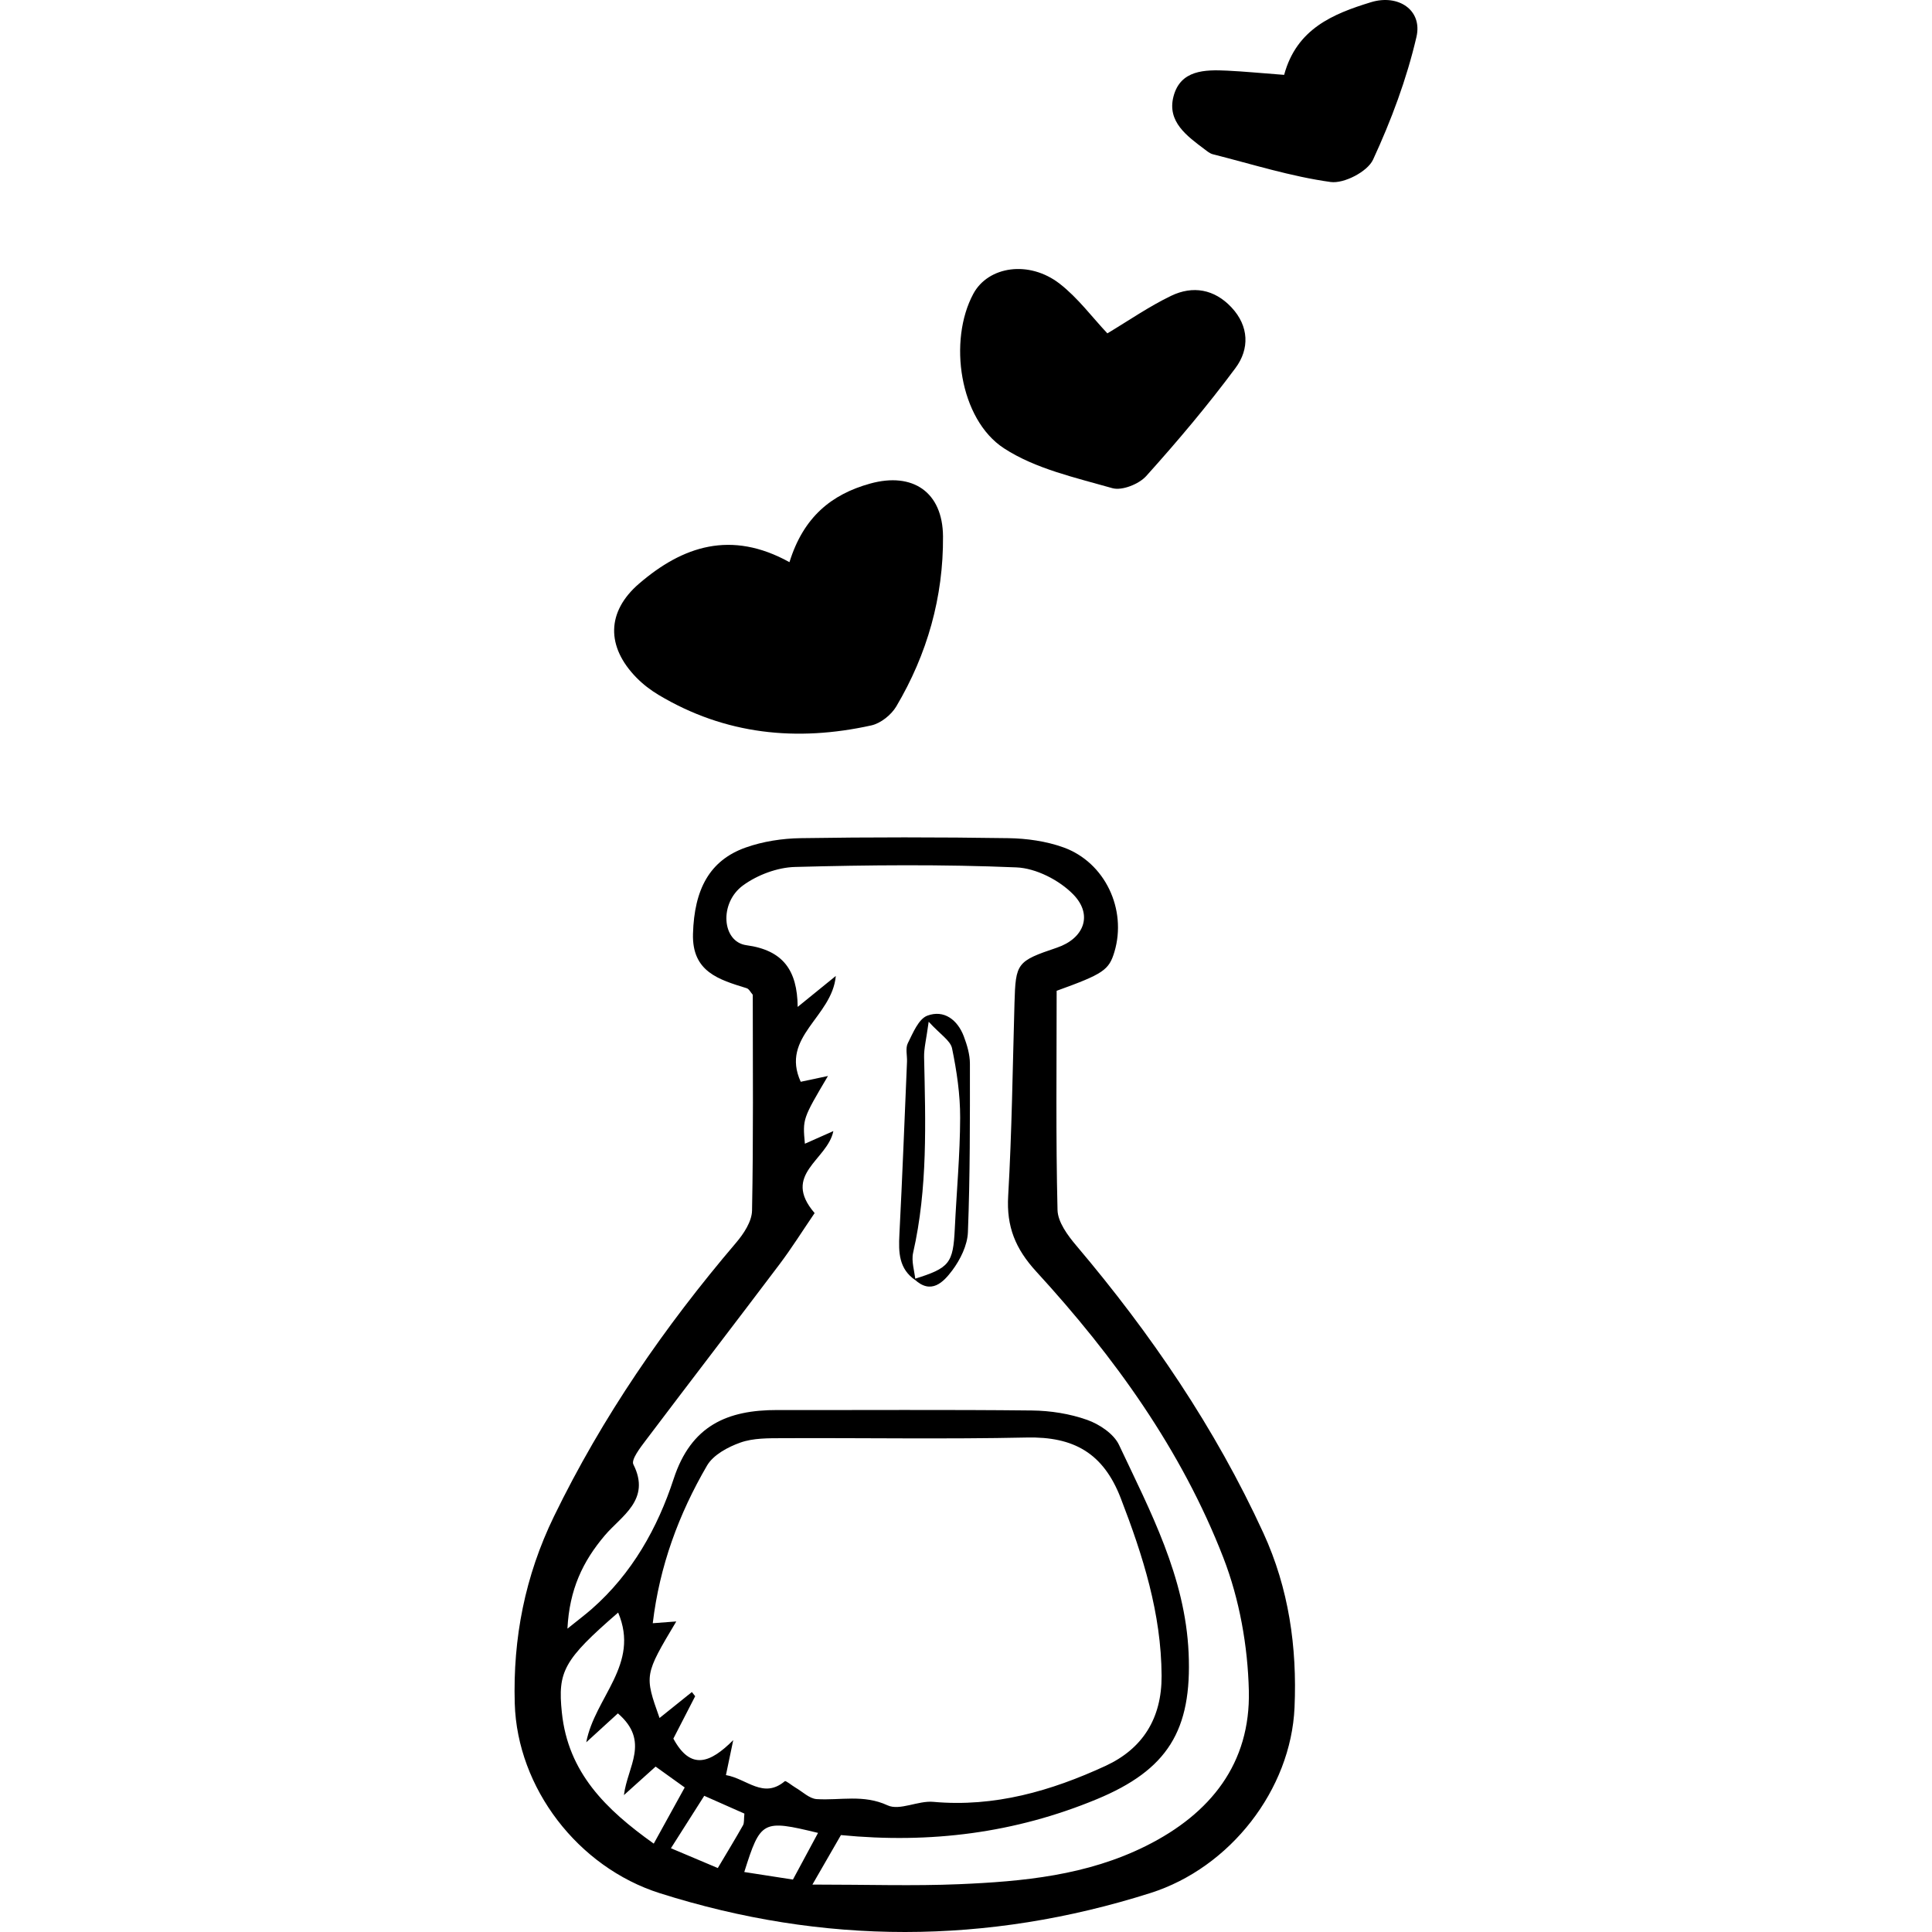 <?xml version='1.0' encoding='iso-8859-1'?>
<!DOCTYPE svg PUBLIC '-//W3C//DTD SVG 1.1//EN' 'http://www.w3.org/Graphics/SVG/1.1/DTD/svg11.dtd'>
<svg version="1.1" xmlns="http://www.w3.org/2000/svg" viewBox="0 0 453.233 453.233" xmlns:xlink="http://www.w3.org/1999/xlink" enable-background="new 0 0 453.233 453.233">
  <g>
    <path d="m247.882,232.432c0,17.579-0.209,34.505 0.204,51.415 0.069,2.842 2.394,5.986 4.411,8.368 17.473,20.628 32.566,42.772 43.876,67.404 5.981,13.025 7.933,26.802 7.315,40.938-0.843,19.287-15.082,37.591-33.799,43.531-38.339,12.168-76.756,12.207-115.108,0.04-19.2-6.091-33.448-24.685-34.024-44.521-0.445-15.301 2.407-29.897 9.192-43.857 11.361-23.378 25.934-44.505 42.736-64.224 1.786-2.097 3.688-4.977 3.738-7.53 0.331-16.917 0.171-33.844 0.171-50.63-0.494-0.551-0.867-1.367-1.439-1.544-6.492-2.009-12.843-3.817-12.584-12.769 0.301-10.405 3.874-17.206 12.331-20.219 4.073-1.451 8.608-2.141 12.949-2.208 16.221-0.25 32.451-0.246 48.673-0.001 4.342,0.066 8.891,0.704 12.955,2.166 9.785,3.52 14.916,14.568 11.963,24.487-1.278,4.291-2.577,5.187-13.56,9.154zm-56.778,52.147c-2.852,4.181-5.374,8.218-8.23,12.004-10.404,13.795-20.95,27.484-31.357,41.278-1.31,1.737-3.502,4.556-2.932,5.683 4.19,8.287-2.834,12.101-6.67,16.617-5.242,6.172-8.334,12.75-8.799,21.908 2.467-1.989 4.159-3.254 5.741-4.644 9.403-8.259 15.419-18.99 19.176-30.488 4.099-12.546 12.613-16.179 24.343-16.155 19.906,0.039 39.814-0.112 59.718,0.107 4.345,0.048 8.872,0.76 12.947,2.205 2.873,1.018 6.243,3.263 7.47,5.866 7.353,15.604 15.544,30.936 16.332,48.847 0.799,18.135-4.914,27.387-21.588,34.289-19.115,7.914-38.952,10.453-59.977,8.399-1.91,3.313-3.766,6.533-6.694,11.612 13.066,0 23.724,0.36 34.349-0.087 15.084-0.634 30.037-2.049 43.947-8.997 15.169-7.576 24.498-19.371 24.091-36.403-0.25-10.468-2.199-21.435-5.975-31.174-9.823-25.335-25.611-47.201-43.882-67.131-4.922-5.369-7.019-10.56-6.604-17.732 0.872-15.073 1.051-30.186 1.483-45.283 0.269-9.405 0.553-9.811 9.936-12.979 6.332-2.138 8.574-7.672 3.832-12.514-3.271-3.341-8.713-6.13-13.305-6.324-17.294-0.731-34.646-0.569-51.958-0.102-4.142,0.112-8.821,1.87-12.189,4.328-5.64,4.117-4.985,13.241 0.804,14.031 8.546,1.166 11.934,5.818 12.018,14.474 3.481-2.827 5.821-4.727 8.943-7.262-0.859,9.675-13.062,14.227-8.229,24.824 2.135-0.454 4.019-0.854 6.391-1.357-5.95,10.064-5.95,10.064-5.413,15.891 2.098-0.932 4.139-1.839 6.676-2.966-1.353,6.835-12.233,10.119-4.395,19.235zm-20.803,131.844c4.916,0.851 8.763,5.669 13.806,1.437 0.242-0.203 1.624,0.986 2.495,1.492 1.654,0.959 3.28,2.6 4.995,2.706 5.532,0.342 10.968-1.159 16.628,1.463 2.822,1.307 7.152-1.144 10.704-0.822 14.373,1.3 27.664-2.555 40.392-8.422 8.683-4.002 13.236-11.098 13.181-21.164-0.08-14.665-4.374-28.134-9.58-41.642-4.099-10.636-11.092-14.472-22.02-14.239-19.116,0.408-38.247,0.072-57.371,0.155-3.298,0.014-6.805-0.042-9.83,1.026-2.929,1.035-6.373,2.887-7.839,5.402-6.632,11.38-11.143,23.601-12.73,36.982 2.094-0.158 3.473-0.263 5.517-0.417-7.499,12.575-7.499,12.575-3.923,22.651 2.666-2.14 5.126-4.115 7.586-6.09 0.257,0.327 0.514,0.654 0.77,0.982-1.786,3.471-3.572,6.943-5.115,9.943 4.111,7.609 8.718,5.68 14.047,0.355-0.743,3.561-1.097,5.257-1.713,8.202zm-25.347-14.477c-2.502,2.286-4.964,4.535-7.426,6.784 2.022-10.628 12.667-18.245 7.484-30.435-12.816,11.099-14.199,13.824-13.208,23.429 1.458,14.121 10.312,22.761 21.561,30.777 2.653-4.811 4.869-8.83 7.264-13.175-2.725-1.955-4.774-3.424-6.826-4.897-2.598,2.337-5.016,4.512-7.434,6.687 0.821-6.724 6.187-12.614-1.415-19.17zm20.258,19.337c-2.846,4.477-5.064,7.965-7.82,12.3 4.497,1.899 7.667,3.238 10.998,4.644 2.297-3.867 4.16-6.922 5.917-10.037 0.311-0.551 0.177-1.352 0.322-2.735-2.631-1.165-5.459-2.418-9.417-4.172zm26.693,8.703c-13.042-3.168-13.477-2.926-17.306,9.176 3.856,0.598 7.641,1.185 11.415,1.771 2.002-3.721 3.693-6.863 5.891-10.947z"/>
    <path d="m185.203,131.879c3.277-10.569 9.829-15.915 18.936-18.437 9.954-2.757 17.01,1.966 17.084,12.389 0.101,14.215-3.694,27.634-10.961,39.891-1.177,1.984-3.65,3.965-5.855,4.453-17.473,3.868-34.284,2.184-49.905-7.152-1.873-1.119-3.669-2.494-5.193-4.051-7.096-7.251-7.074-15.447 0.632-22.072 10.191-8.76 21.531-12.616 35.262-5.021z"/>
    <path d="m259.781,78.205c4.95-2.959 9.755-6.303 14.963-8.81 5.075-2.443 10.124-1.575 14.144,2.706 4.159,4.429 4.25,9.785 0.964,14.212-6.531,8.801-13.627,17.216-20.959,25.367-1.706,1.897-5.689,3.484-7.946,2.839-8.699-2.485-18.034-4.534-25.43-9.356-10.43-6.8-13.106-25.248-7.18-36.243 3.494-6.482 13.087-7.938 20.276-2.347 4.28,3.33 7.62,7.867 11.168,11.632z"/>
    <path d="m301.25,17.564c2.924-10.804 11.428-14.307 20.368-17.045 6.418-1.965 12.135,1.847 10.672,8.145-2.295,9.879-5.921,19.576-10.186,28.795-1.298,2.805-6.813,5.67-9.945,5.237-9.337-1.29-18.453-4.19-27.643-6.511-0.68-0.172-1.298-0.688-1.881-1.128-4.166-3.138-8.876-6.482-7.35-12.397 1.617-6.27 7.347-6.343 12.654-6.084 4.017,0.197 8.025,0.587 13.311,0.988z"/>
    <path d="m214.753,300.33c-3.902-2.645-3.976-6.53-3.761-10.712 0.694-13.509 1.21-27.027 1.785-40.543 0.062-1.465-0.404-3.166 0.191-4.348 1.202-2.391 2.519-5.697 4.591-6.466 3.887-1.443 7.075,0.968 8.547,4.87 0.765,2.027 1.425,4.249 1.427,6.384 0.01,13.187 0.041,26.382-0.468,39.554-0.118,3.061-1.779,6.432-3.671,8.955-2.063,2.752-4.976,5.837-8.947,2.02 8.322-2.576 9.151-3.653 9.543-11.835 0.415-8.675 1.231-17.345 1.254-26.019 0.015-5.426-0.795-10.921-1.898-16.248-0.381-1.84-2.766-3.265-5.485-6.252-0.565,4.185-1.119,6.242-1.075,8.287 0.334,15.373 0.877,30.736-2.574,45.915-0.454,2.001 0.33,4.285 0.541,6.438z"/>
  </g>
</svg>
